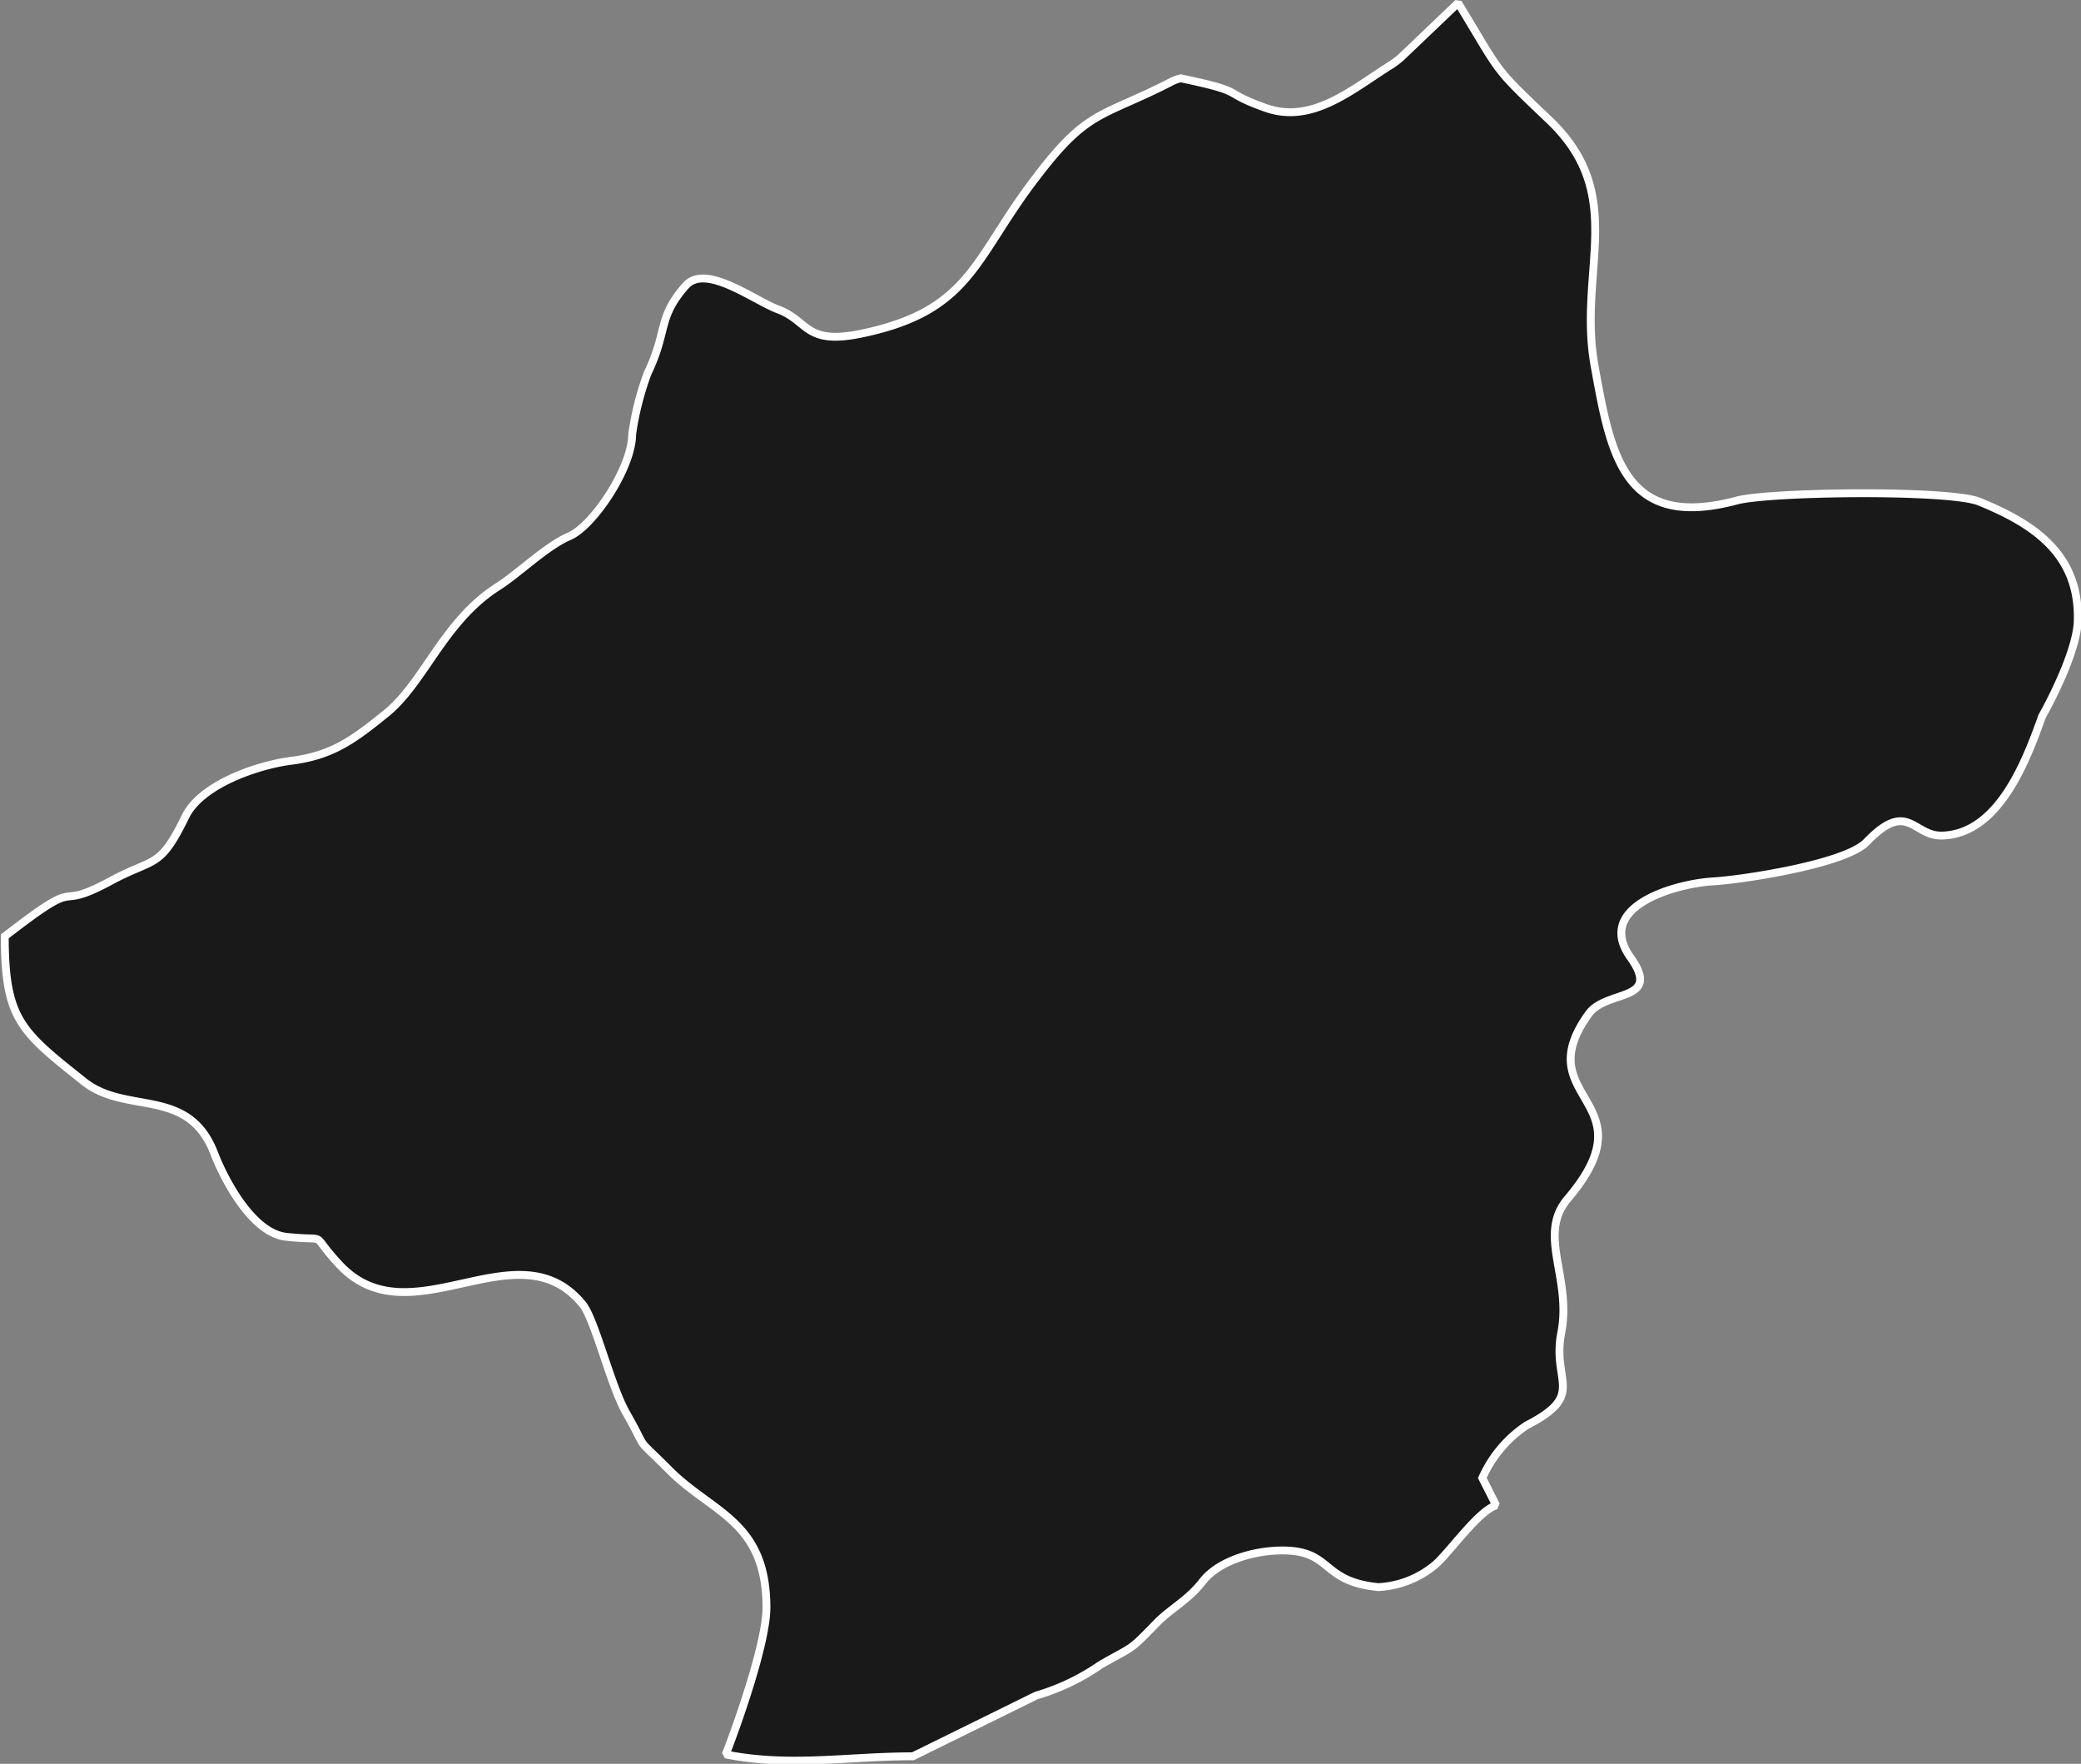 <svg height="114.39" viewBox="0 0 134.97 114.39" width="134.97" xmlns="http://www.w3.org/2000/svg"><rect x="0" y="0" width="134.97" height="114.39" fill="#808080" stroke="none"/><path d="m76.58 5.08c4.42.92 2.49.85 5.51 1.92s5.58-1.19 8.1-2.77a5.74 5.74 0 0 0 .68-.51l3.7-3.53c2.91 4.79 2.21 4.07 6 7.68 5 4.86 1.75 9.71 2.85 15.85 1.05 5.81 1.9 10.7 9.23 8.74 2.15-.57 13.78-.71 15.71.07 3.52 1.43 6.48 3.38 6.4 7.64 0 1.75-1.47 4.78-2.31 6.28-1 2.78-2.77 7.63-6.48 7.74-1.9.06-2.22-2.38-4.91.42-1.37 1.43-8.06 2.44-9.93 2.55-2.36.13-7.76 1.59-5.38 4.93 2.07 2.91-1.55 2.07-2.7 3.65-4.06 5.6 4.12 5.53-1.37 12-2 2.35.28 5.11-.42 8.7-.62 3.21 1.65 4-2.25 6a8 8 0 0 0 -2.87 3.41l.9 1.78c-1.12.33-2.91 2.89-3.9 3.8a6.24 6.24 0 0 1 -3.74 1.5c-3.64-.36-3-2.23-5.88-2.37-1.81-.09-4.37.53-5.52 2-.92 1.19-2 1.72-2.94 2.65-1.86 1.92-1.45 1.48-3.67 2.75a14.34 14.34 0 0 1 -4.18 2l-8 3.94c-4.22 0-8 .71-12.14-.12.82-2.09 2.64-7.29 2.64-9.51 0-5.63-3.49-6.11-6.3-8.93-2.45-2.45-1.21-.93-2.82-3.75-1-1.79-2-6-2.8-7-4.24-5.19-11.16 2.41-15.79-2.59-2.07-2.22-.46-1.47-3.44-1.79-2.18-.24-4-3.65-4.7-5.5-1.7-4.25-5.67-2.39-8.41-4.56-4.06-3.24-5.14-4-5.14-9.42 5.42-4.21 2.86-1.44 6.82-3.57 2.91-1.58 3.21-.75 4.89-4.19 1-2.09 4.67-3.35 6.87-3.63 2.64-.34 4-1.34 6-2.95 2.61-2 3.8-6.05 7.41-8.35 1.34-.85 3.11-2.61 4.64-3.27s4.06-4.42 4.06-6.61a19.22 19.22 0 0 1 1-3.95c1.33-2.76.63-3.59 2.47-5.68 1.3-1.47 4.4.94 6 1.54 2 .75 1.72 2.34 5.43 1.56 7.14-1.49 7.27-4.9 11.32-10.15 3.36-4.42 4.2-3.84 8.78-6.19a2.37 2.37 0 0 1 .58-.21z" fill="#191919" fill-rule="evenodd" stroke="#fff" stroke-miterlimit="1.18" stroke-width=".51"/></svg>